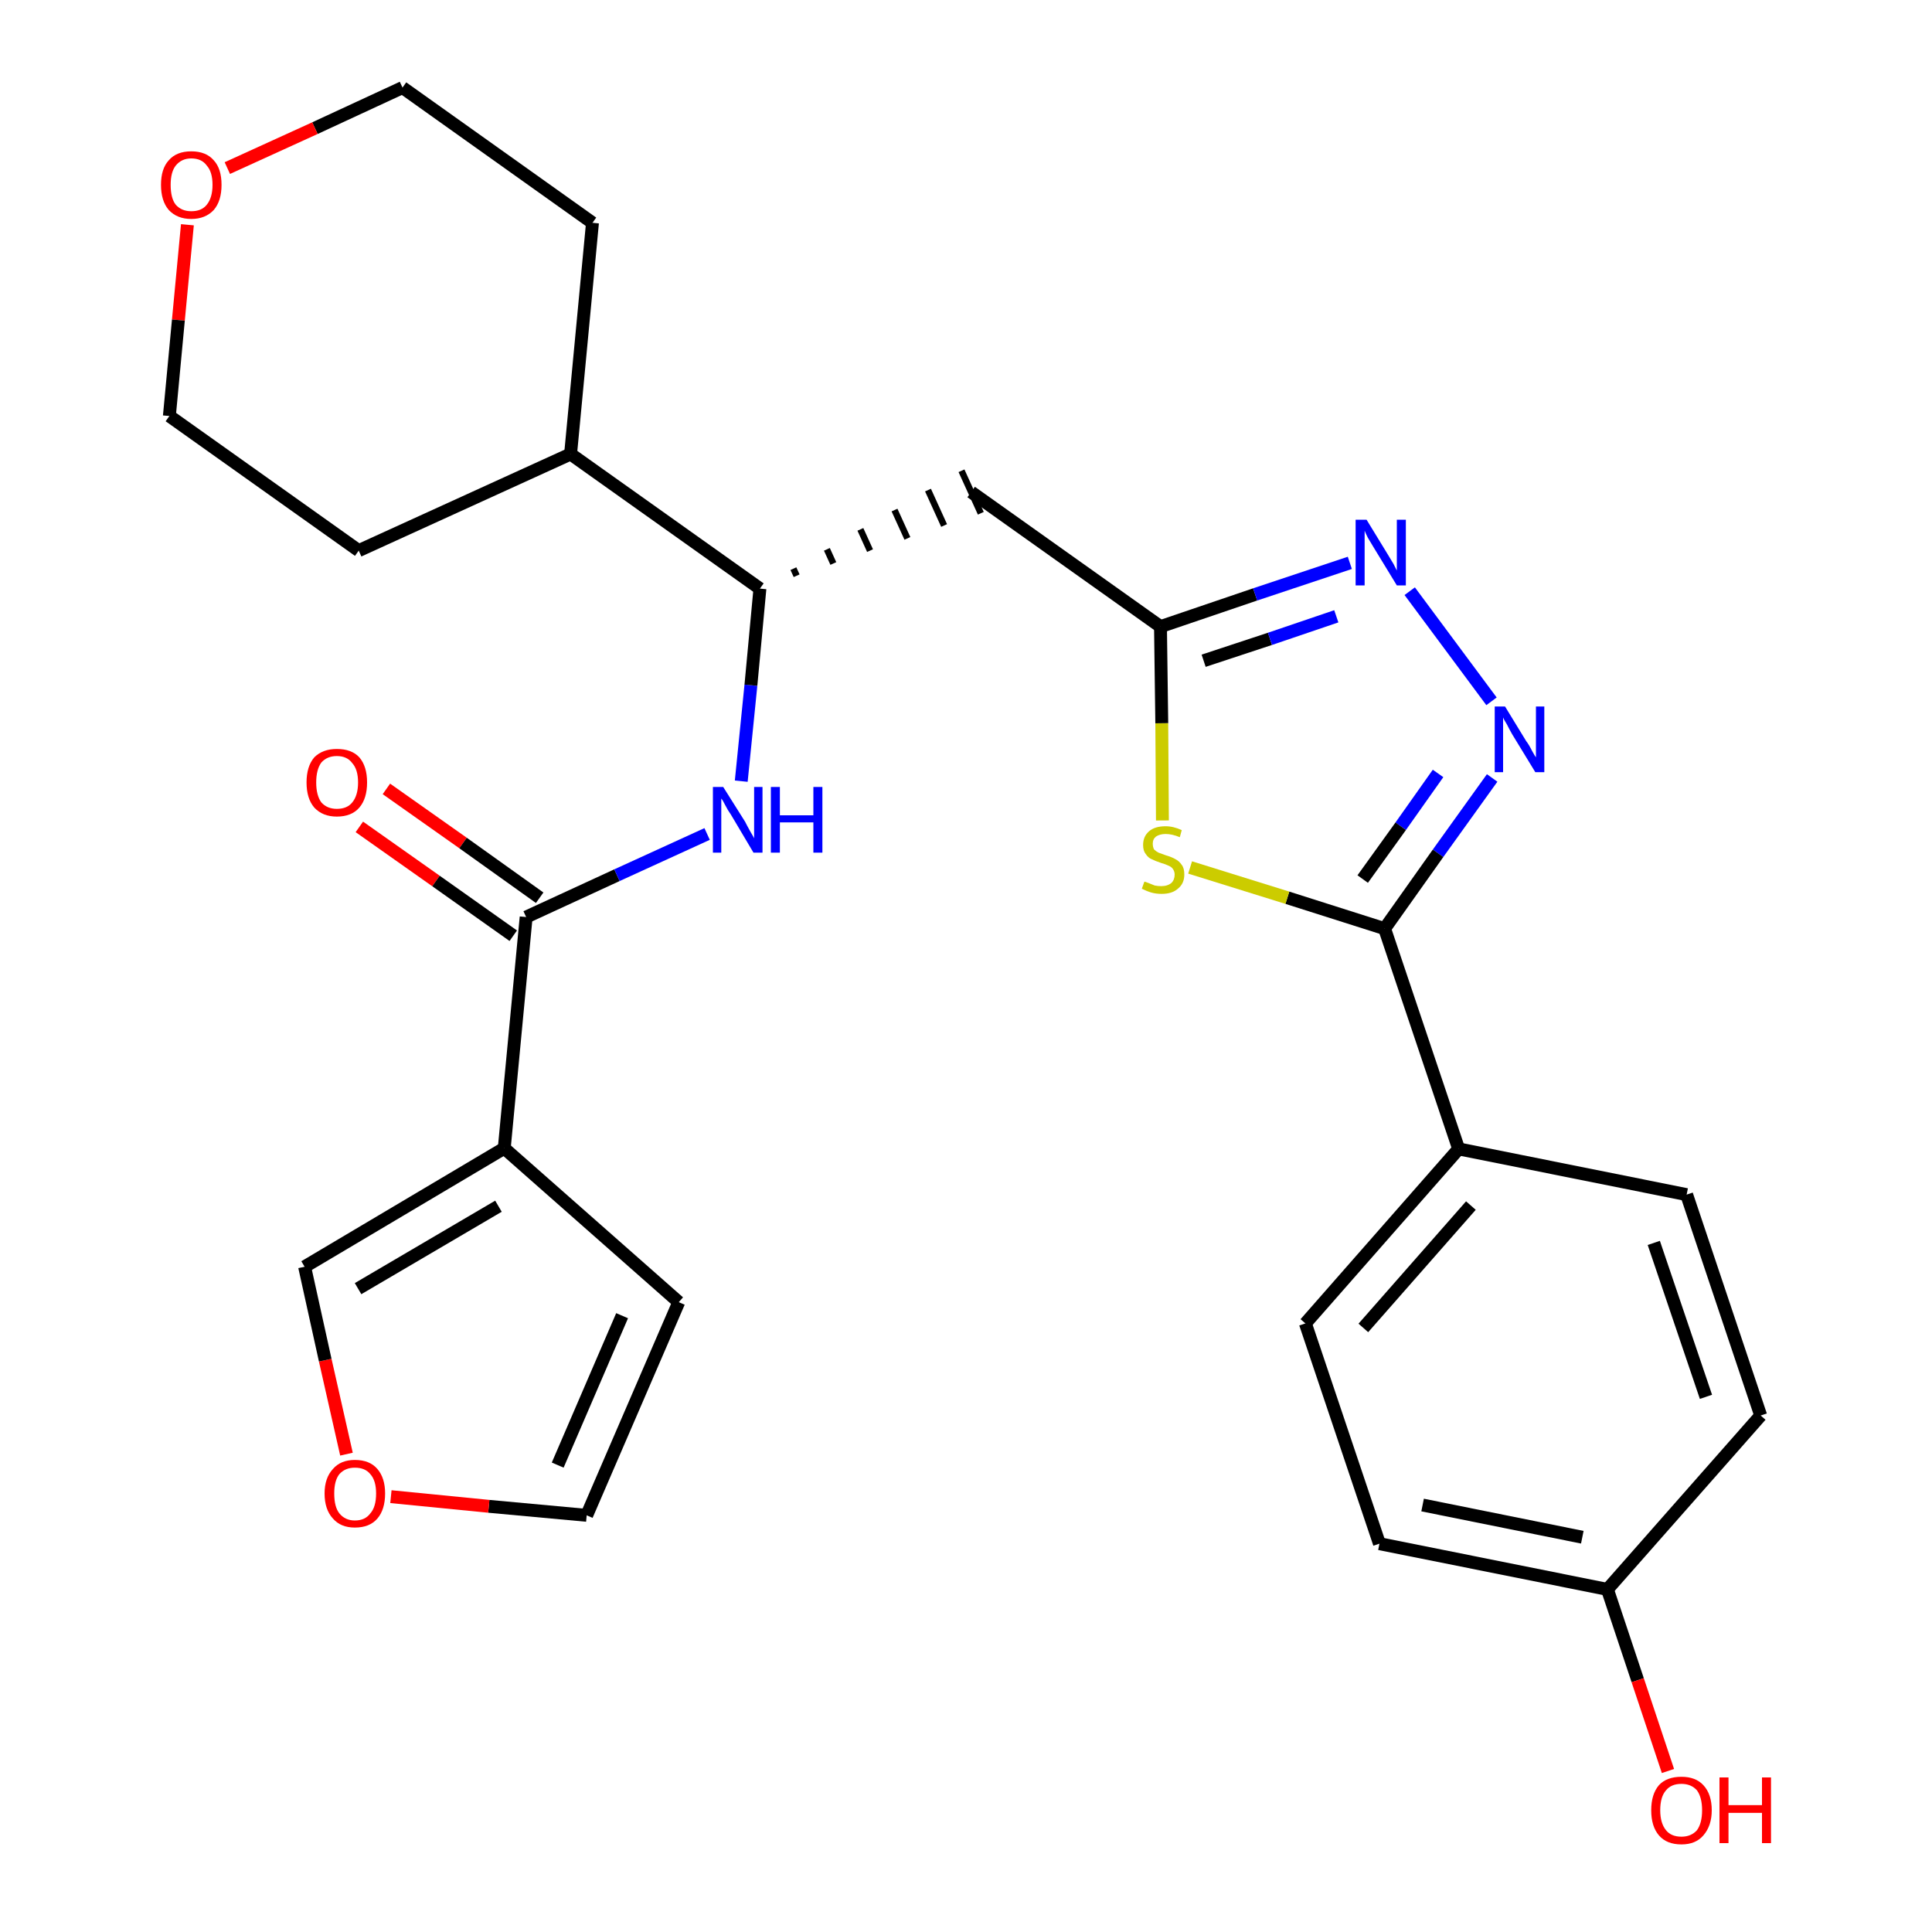 <?xml version='1.0' encoding='iso-8859-1'?>
<svg version='1.1' baseProfile='full'
              xmlns='http://www.w3.org/2000/svg'
                      xmlns:rdkit='http://www.rdkit.org/xml'
                      xmlns:xlink='http://www.w3.org/1999/xlink'
                  xml:space='preserve'
width='300px' height='300px' viewBox='0 0 300 300'>
<!-- END OF HEADER -->
<path class='bond-0 atom-0 atom-1' d='M 55.8,128.4 L 67.7,136.8' style='fill:none;fill-rule:evenodd;stroke:#FF0000;stroke-width:2.0px;stroke-linecap:butt;stroke-linejoin:miter;stroke-opacity:1' />
<path class='bond-0 atom-0 atom-1' d='M 67.7,136.8 L 79.7,145.3' style='fill:none;fill-rule:evenodd;stroke:#000000;stroke-width:2.0px;stroke-linecap:butt;stroke-linejoin:miter;stroke-opacity:1' />
<path class='bond-0 atom-0 atom-1' d='M 60.0,122.5 L 71.9,130.9' style='fill:none;fill-rule:evenodd;stroke:#FF0000;stroke-width:2.0px;stroke-linecap:butt;stroke-linejoin:miter;stroke-opacity:1' />
<path class='bond-0 atom-0 atom-1' d='M 71.9,130.9 L 83.8,139.4' style='fill:none;fill-rule:evenodd;stroke:#000000;stroke-width:2.0px;stroke-linecap:butt;stroke-linejoin:miter;stroke-opacity:1' />
<path class='bond-1 atom-1 atom-2' d='M 81.7,142.4 L 95.8,135.9' style='fill:none;fill-rule:evenodd;stroke:#000000;stroke-width:2.0px;stroke-linecap:butt;stroke-linejoin:miter;stroke-opacity:1' />
<path class='bond-1 atom-1 atom-2' d='M 95.8,135.9 L 109.8,129.5' style='fill:none;fill-rule:evenodd;stroke:#0000FF;stroke-width:2.0px;stroke-linecap:butt;stroke-linejoin:miter;stroke-opacity:1' />
<path class='bond-22 atom-1 atom-23' d='M 81.7,142.4 L 78.3,178.3' style='fill:none;fill-rule:evenodd;stroke:#000000;stroke-width:2.0px;stroke-linecap:butt;stroke-linejoin:miter;stroke-opacity:1' />
<path class='bond-2 atom-2 atom-3' d='M 115.1,121.3 L 116.6,106.4' style='fill:none;fill-rule:evenodd;stroke:#0000FF;stroke-width:2.0px;stroke-linecap:butt;stroke-linejoin:miter;stroke-opacity:1' />
<path class='bond-2 atom-2 atom-3' d='M 116.6,106.4 L 118.0,91.4' style='fill:none;fill-rule:evenodd;stroke:#000000;stroke-width:2.0px;stroke-linecap:butt;stroke-linejoin:miter;stroke-opacity:1' />
<path class='bond-3 atom-3 atom-4' d='M 123.7,89.4 L 123.2,88.3' style='fill:none;fill-rule:evenodd;stroke:#000000;stroke-width:1.0px;stroke-linecap:butt;stroke-linejoin:miter;stroke-opacity:1' />
<path class='bond-3 atom-3 atom-4' d='M 129.4,87.5 L 128.4,85.3' style='fill:none;fill-rule:evenodd;stroke:#000000;stroke-width:1.0px;stroke-linecap:butt;stroke-linejoin:miter;stroke-opacity:1' />
<path class='bond-3 atom-3 atom-4' d='M 135.1,85.5 L 133.6,82.2' style='fill:none;fill-rule:evenodd;stroke:#000000;stroke-width:1.0px;stroke-linecap:butt;stroke-linejoin:miter;stroke-opacity:1' />
<path class='bond-3 atom-3 atom-4' d='M 140.9,83.6 L 138.9,79.2' style='fill:none;fill-rule:evenodd;stroke:#000000;stroke-width:1.0px;stroke-linecap:butt;stroke-linejoin:miter;stroke-opacity:1' />
<path class='bond-3 atom-3 atom-4' d='M 146.6,81.6 L 144.1,76.1' style='fill:none;fill-rule:evenodd;stroke:#000000;stroke-width:1.0px;stroke-linecap:butt;stroke-linejoin:miter;stroke-opacity:1' />
<path class='bond-3 atom-3 atom-4' d='M 152.3,79.7 L 149.3,73.1' style='fill:none;fill-rule:evenodd;stroke:#000000;stroke-width:1.0px;stroke-linecap:butt;stroke-linejoin:miter;stroke-opacity:1' />
<path class='bond-16 atom-3 atom-17' d='M 118.0,91.4 L 88.6,70.5' style='fill:none;fill-rule:evenodd;stroke:#000000;stroke-width:2.0px;stroke-linecap:butt;stroke-linejoin:miter;stroke-opacity:1' />
<path class='bond-4 atom-4 atom-5' d='M 150.8,76.4 L 180.2,97.3' style='fill:none;fill-rule:evenodd;stroke:#000000;stroke-width:2.0px;stroke-linecap:butt;stroke-linejoin:miter;stroke-opacity:1' />
<path class='bond-5 atom-5 atom-6' d='M 180.2,97.3 L 194.9,92.3' style='fill:none;fill-rule:evenodd;stroke:#000000;stroke-width:2.0px;stroke-linecap:butt;stroke-linejoin:miter;stroke-opacity:1' />
<path class='bond-5 atom-5 atom-6' d='M 194.9,92.3 L 209.6,87.4' style='fill:none;fill-rule:evenodd;stroke:#0000FF;stroke-width:2.0px;stroke-linecap:butt;stroke-linejoin:miter;stroke-opacity:1' />
<path class='bond-5 atom-5 atom-6' d='M 186.9,102.6 L 197.2,99.2' style='fill:none;fill-rule:evenodd;stroke:#000000;stroke-width:2.0px;stroke-linecap:butt;stroke-linejoin:miter;stroke-opacity:1' />
<path class='bond-5 atom-5 atom-6' d='M 197.2,99.2 L 207.5,95.7' style='fill:none;fill-rule:evenodd;stroke:#0000FF;stroke-width:2.0px;stroke-linecap:butt;stroke-linejoin:miter;stroke-opacity:1' />
<path class='bond-27 atom-16 atom-5' d='M 180.5,127.4 L 180.4,112.3' style='fill:none;fill-rule:evenodd;stroke:#CCCC00;stroke-width:2.0px;stroke-linecap:butt;stroke-linejoin:miter;stroke-opacity:1' />
<path class='bond-27 atom-16 atom-5' d='M 180.4,112.3 L 180.2,97.3' style='fill:none;fill-rule:evenodd;stroke:#000000;stroke-width:2.0px;stroke-linecap:butt;stroke-linejoin:miter;stroke-opacity:1' />
<path class='bond-6 atom-6 atom-7' d='M 218.9,91.8 L 231.6,108.9' style='fill:none;fill-rule:evenodd;stroke:#0000FF;stroke-width:2.0px;stroke-linecap:butt;stroke-linejoin:miter;stroke-opacity:1' />
<path class='bond-7 atom-7 atom-8' d='M 231.7,120.8 L 223.3,132.5' style='fill:none;fill-rule:evenodd;stroke:#0000FF;stroke-width:2.0px;stroke-linecap:butt;stroke-linejoin:miter;stroke-opacity:1' />
<path class='bond-7 atom-7 atom-8' d='M 223.3,132.5 L 215.0,144.2' style='fill:none;fill-rule:evenodd;stroke:#000000;stroke-width:2.0px;stroke-linecap:butt;stroke-linejoin:miter;stroke-opacity:1' />
<path class='bond-7 atom-7 atom-8' d='M 223.3,120.1 L 217.5,128.3' style='fill:none;fill-rule:evenodd;stroke:#0000FF;stroke-width:2.0px;stroke-linecap:butt;stroke-linejoin:miter;stroke-opacity:1' />
<path class='bond-7 atom-7 atom-8' d='M 217.5,128.3 L 211.6,136.5' style='fill:none;fill-rule:evenodd;stroke:#000000;stroke-width:2.0px;stroke-linecap:butt;stroke-linejoin:miter;stroke-opacity:1' />
<path class='bond-8 atom-8 atom-9' d='M 215.0,144.2 L 226.5,178.4' style='fill:none;fill-rule:evenodd;stroke:#000000;stroke-width:2.0px;stroke-linecap:butt;stroke-linejoin:miter;stroke-opacity:1' />
<path class='bond-15 atom-8 atom-16' d='M 215.0,144.2 L 199.9,139.4' style='fill:none;fill-rule:evenodd;stroke:#000000;stroke-width:2.0px;stroke-linecap:butt;stroke-linejoin:miter;stroke-opacity:1' />
<path class='bond-15 atom-8 atom-16' d='M 199.9,139.4 L 184.8,134.7' style='fill:none;fill-rule:evenodd;stroke:#CCCC00;stroke-width:2.0px;stroke-linecap:butt;stroke-linejoin:miter;stroke-opacity:1' />
<path class='bond-9 atom-9 atom-10' d='M 226.5,178.4 L 202.7,205.5' style='fill:none;fill-rule:evenodd;stroke:#000000;stroke-width:2.0px;stroke-linecap:butt;stroke-linejoin:miter;stroke-opacity:1' />
<path class='bond-9 atom-9 atom-10' d='M 228.4,187.2 L 211.7,206.2' style='fill:none;fill-rule:evenodd;stroke:#000000;stroke-width:2.0px;stroke-linecap:butt;stroke-linejoin:miter;stroke-opacity:1' />
<path class='bond-30 atom-15 atom-9' d='M 261.9,185.5 L 226.5,178.4' style='fill:none;fill-rule:evenodd;stroke:#000000;stroke-width:2.0px;stroke-linecap:butt;stroke-linejoin:miter;stroke-opacity:1' />
<path class='bond-10 atom-10 atom-11' d='M 202.7,205.5 L 214.2,239.7' style='fill:none;fill-rule:evenodd;stroke:#000000;stroke-width:2.0px;stroke-linecap:butt;stroke-linejoin:miter;stroke-opacity:1' />
<path class='bond-11 atom-11 atom-12' d='M 214.2,239.7 L 249.6,246.8' style='fill:none;fill-rule:evenodd;stroke:#000000;stroke-width:2.0px;stroke-linecap:butt;stroke-linejoin:miter;stroke-opacity:1' />
<path class='bond-11 atom-11 atom-12' d='M 220.9,233.7 L 245.7,238.7' style='fill:none;fill-rule:evenodd;stroke:#000000;stroke-width:2.0px;stroke-linecap:butt;stroke-linejoin:miter;stroke-opacity:1' />
<path class='bond-12 atom-12 atom-13' d='M 249.6,246.8 L 254.3,260.9' style='fill:none;fill-rule:evenodd;stroke:#000000;stroke-width:2.0px;stroke-linecap:butt;stroke-linejoin:miter;stroke-opacity:1' />
<path class='bond-12 atom-12 atom-13' d='M 254.3,260.9 L 259.0,275.0' style='fill:none;fill-rule:evenodd;stroke:#FF0000;stroke-width:2.0px;stroke-linecap:butt;stroke-linejoin:miter;stroke-opacity:1' />
<path class='bond-13 atom-12 atom-14' d='M 249.6,246.8 L 273.4,219.8' style='fill:none;fill-rule:evenodd;stroke:#000000;stroke-width:2.0px;stroke-linecap:butt;stroke-linejoin:miter;stroke-opacity:1' />
<path class='bond-14 atom-14 atom-15' d='M 273.4,219.8 L 261.9,185.5' style='fill:none;fill-rule:evenodd;stroke:#000000;stroke-width:2.0px;stroke-linecap:butt;stroke-linejoin:miter;stroke-opacity:1' />
<path class='bond-14 atom-14 atom-15' d='M 264.9,216.9 L 256.8,193.0' style='fill:none;fill-rule:evenodd;stroke:#000000;stroke-width:2.0px;stroke-linecap:butt;stroke-linejoin:miter;stroke-opacity:1' />
<path class='bond-17 atom-17 atom-18' d='M 88.6,70.5 L 92.0,34.6' style='fill:none;fill-rule:evenodd;stroke:#000000;stroke-width:2.0px;stroke-linecap:butt;stroke-linejoin:miter;stroke-opacity:1' />
<path class='bond-28 atom-22 atom-17' d='M 55.7,85.5 L 88.6,70.5' style='fill:none;fill-rule:evenodd;stroke:#000000;stroke-width:2.0px;stroke-linecap:butt;stroke-linejoin:miter;stroke-opacity:1' />
<path class='bond-18 atom-18 atom-19' d='M 92.0,34.6 L 62.5,13.6' style='fill:none;fill-rule:evenodd;stroke:#000000;stroke-width:2.0px;stroke-linecap:butt;stroke-linejoin:miter;stroke-opacity:1' />
<path class='bond-19 atom-19 atom-20' d='M 62.5,13.6 L 48.9,19.9' style='fill:none;fill-rule:evenodd;stroke:#000000;stroke-width:2.0px;stroke-linecap:butt;stroke-linejoin:miter;stroke-opacity:1' />
<path class='bond-19 atom-19 atom-20' d='M 48.9,19.9 L 35.3,26.1' style='fill:none;fill-rule:evenodd;stroke:#FF0000;stroke-width:2.0px;stroke-linecap:butt;stroke-linejoin:miter;stroke-opacity:1' />
<path class='bond-20 atom-20 atom-21' d='M 29.1,34.9 L 27.7,49.7' style='fill:none;fill-rule:evenodd;stroke:#FF0000;stroke-width:2.0px;stroke-linecap:butt;stroke-linejoin:miter;stroke-opacity:1' />
<path class='bond-20 atom-20 atom-21' d='M 27.7,49.7 L 26.3,64.6' style='fill:none;fill-rule:evenodd;stroke:#000000;stroke-width:2.0px;stroke-linecap:butt;stroke-linejoin:miter;stroke-opacity:1' />
<path class='bond-21 atom-21 atom-22' d='M 26.3,64.6 L 55.7,85.5' style='fill:none;fill-rule:evenodd;stroke:#000000;stroke-width:2.0px;stroke-linecap:butt;stroke-linejoin:miter;stroke-opacity:1' />
<path class='bond-23 atom-23 atom-24' d='M 78.3,178.3 L 105.4,202.2' style='fill:none;fill-rule:evenodd;stroke:#000000;stroke-width:2.0px;stroke-linecap:butt;stroke-linejoin:miter;stroke-opacity:1' />
<path class='bond-29 atom-27 atom-23' d='M 47.3,196.7 L 78.3,178.3' style='fill:none;fill-rule:evenodd;stroke:#000000;stroke-width:2.0px;stroke-linecap:butt;stroke-linejoin:miter;stroke-opacity:1' />
<path class='bond-29 atom-27 atom-23' d='M 55.6,200.1 L 77.4,187.3' style='fill:none;fill-rule:evenodd;stroke:#000000;stroke-width:2.0px;stroke-linecap:butt;stroke-linejoin:miter;stroke-opacity:1' />
<path class='bond-24 atom-24 atom-25' d='M 105.4,202.2 L 91.1,235.3' style='fill:none;fill-rule:evenodd;stroke:#000000;stroke-width:2.0px;stroke-linecap:butt;stroke-linejoin:miter;stroke-opacity:1' />
<path class='bond-24 atom-24 atom-25' d='M 96.6,204.3 L 86.6,227.5' style='fill:none;fill-rule:evenodd;stroke:#000000;stroke-width:2.0px;stroke-linecap:butt;stroke-linejoin:miter;stroke-opacity:1' />
<path class='bond-25 atom-25 atom-26' d='M 91.1,235.3 L 75.9,233.9' style='fill:none;fill-rule:evenodd;stroke:#000000;stroke-width:2.0px;stroke-linecap:butt;stroke-linejoin:miter;stroke-opacity:1' />
<path class='bond-25 atom-25 atom-26' d='M 75.9,233.9 L 60.7,232.4' style='fill:none;fill-rule:evenodd;stroke:#FF0000;stroke-width:2.0px;stroke-linecap:butt;stroke-linejoin:miter;stroke-opacity:1' />
<path class='bond-26 atom-26 atom-27' d='M 53.8,225.8 L 50.5,211.2' style='fill:none;fill-rule:evenodd;stroke:#FF0000;stroke-width:2.0px;stroke-linecap:butt;stroke-linejoin:miter;stroke-opacity:1' />
<path class='bond-26 atom-26 atom-27' d='M 50.5,211.2 L 47.3,196.7' style='fill:none;fill-rule:evenodd;stroke:#000000;stroke-width:2.0px;stroke-linecap:butt;stroke-linejoin:miter;stroke-opacity:1' />
<path  class='atom-0' d='M 47.6 121.5
Q 47.6 119.0, 48.8 117.6
Q 50.1 116.3, 52.3 116.3
Q 54.6 116.3, 55.8 117.6
Q 57.0 119.0, 57.0 121.5
Q 57.0 124.0, 55.8 125.4
Q 54.6 126.8, 52.3 126.8
Q 50.1 126.8, 48.8 125.4
Q 47.6 124.0, 47.6 121.5
M 52.3 125.6
Q 53.9 125.6, 54.7 124.6
Q 55.6 123.5, 55.6 121.5
Q 55.6 119.5, 54.7 118.5
Q 53.9 117.4, 52.3 117.4
Q 50.8 117.4, 49.9 118.4
Q 49.1 119.5, 49.1 121.5
Q 49.1 123.5, 49.9 124.6
Q 50.8 125.6, 52.3 125.6
' fill='#FF0000'/>
<path  class='atom-2' d='M 112.3 122.2
L 115.7 127.6
Q 116.0 128.2, 116.5 129.1
Q 117.1 130.1, 117.1 130.2
L 117.1 122.2
L 118.4 122.2
L 118.4 132.4
L 117.0 132.4
L 113.5 126.5
Q 113.0 125.8, 112.6 125.0
Q 112.2 124.2, 112.0 124.0
L 112.0 132.4
L 110.7 132.4
L 110.7 122.2
L 112.3 122.2
' fill='#0000FF'/>
<path  class='atom-2' d='M 119.7 122.2
L 121.1 122.2
L 121.1 126.6
L 126.3 126.6
L 126.3 122.2
L 127.7 122.2
L 127.7 132.4
L 126.3 132.4
L 126.3 127.7
L 121.1 127.7
L 121.1 132.4
L 119.7 132.4
L 119.7 122.2
' fill='#0000FF'/>
<path  class='atom-6' d='M 212.2 80.7
L 215.5 86.1
Q 215.8 86.6, 216.4 87.6
Q 216.9 88.6, 216.9 88.6
L 216.9 80.7
L 218.3 80.7
L 218.3 90.9
L 216.9 90.9
L 213.3 85.0
Q 212.9 84.3, 212.4 83.5
Q 212.0 82.7, 211.9 82.4
L 211.9 90.9
L 210.5 90.9
L 210.5 80.7
L 212.2 80.7
' fill='#0000FF'/>
<path  class='atom-7' d='M 233.7 109.7
L 237.0 115.1
Q 237.4 115.6, 237.9 116.6
Q 238.4 117.5, 238.5 117.6
L 238.5 109.7
L 239.8 109.7
L 239.8 119.9
L 238.4 119.9
L 234.8 114.0
Q 234.4 113.3, 234.0 112.5
Q 233.5 111.7, 233.4 111.4
L 233.4 119.9
L 232.1 119.9
L 232.1 109.7
L 233.7 109.7
' fill='#0000FF'/>
<path  class='atom-13' d='M 256.4 281.1
Q 256.4 278.6, 257.6 277.2
Q 258.8 275.9, 261.1 275.9
Q 263.3 275.9, 264.5 277.2
Q 265.8 278.6, 265.8 281.1
Q 265.8 283.5, 264.5 285.0
Q 263.3 286.4, 261.1 286.4
Q 258.8 286.4, 257.6 285.0
Q 256.4 283.6, 256.4 281.1
M 261.1 285.2
Q 262.6 285.2, 263.5 284.2
Q 264.3 283.1, 264.3 281.1
Q 264.3 279.1, 263.5 278.0
Q 262.6 277.0, 261.1 277.0
Q 259.5 277.0, 258.7 278.0
Q 257.8 279.0, 257.8 281.1
Q 257.8 283.1, 258.7 284.2
Q 259.5 285.2, 261.1 285.2
' fill='#FF0000'/>
<path  class='atom-13' d='M 267.0 276.0
L 268.4 276.0
L 268.4 280.3
L 273.6 280.3
L 273.6 276.0
L 275.0 276.0
L 275.0 286.2
L 273.6 286.2
L 273.6 281.5
L 268.4 281.5
L 268.4 286.2
L 267.0 286.2
L 267.0 276.0
' fill='#FF0000'/>
<path  class='atom-16' d='M 177.7 136.9
Q 177.8 136.9, 178.3 137.1
Q 178.8 137.3, 179.3 137.5
Q 179.8 137.6, 180.3 137.6
Q 181.3 137.6, 181.9 137.1
Q 182.4 136.6, 182.4 135.8
Q 182.4 135.3, 182.1 134.9
Q 181.9 134.6, 181.4 134.4
Q 181.0 134.2, 180.3 134.0
Q 179.4 133.7, 178.8 133.4
Q 178.3 133.2, 177.9 132.6
Q 177.5 132.1, 177.5 131.2
Q 177.5 129.9, 178.4 129.1
Q 179.3 128.3, 181.0 128.3
Q 182.2 128.3, 183.5 128.9
L 183.2 130.0
Q 182.0 129.5, 181.0 129.5
Q 180.1 129.5, 179.5 129.9
Q 179.0 130.3, 179.0 131.0
Q 179.0 131.5, 179.2 131.9
Q 179.5 132.2, 179.9 132.4
Q 180.4 132.6, 181.0 132.8
Q 182.0 133.1, 182.5 133.4
Q 183.1 133.7, 183.5 134.3
Q 183.9 134.8, 183.9 135.8
Q 183.9 137.2, 182.9 138.0
Q 182.0 138.8, 180.4 138.8
Q 179.5 138.8, 178.8 138.6
Q 178.1 138.4, 177.3 138.0
L 177.7 136.9
' fill='#CCCC00'/>
<path  class='atom-20' d='M 25.0 28.7
Q 25.0 26.2, 26.2 24.9
Q 27.4 23.5, 29.7 23.5
Q 32.0 23.5, 33.2 24.9
Q 34.4 26.2, 34.4 28.7
Q 34.4 31.2, 33.2 32.6
Q 31.9 34.0, 29.7 34.0
Q 27.5 34.0, 26.2 32.6
Q 25.0 31.2, 25.0 28.7
M 29.7 32.8
Q 31.3 32.8, 32.1 31.8
Q 33.0 30.7, 33.0 28.7
Q 33.0 26.7, 32.1 25.7
Q 31.3 24.6, 29.7 24.6
Q 28.2 24.6, 27.3 25.7
Q 26.5 26.7, 26.5 28.7
Q 26.5 30.8, 27.3 31.8
Q 28.2 32.8, 29.7 32.8
' fill='#FF0000'/>
<path  class='atom-26' d='M 50.4 231.9
Q 50.4 229.5, 51.7 228.1
Q 52.9 226.7, 55.1 226.7
Q 57.4 226.7, 58.6 228.1
Q 59.8 229.5, 59.8 231.9
Q 59.8 234.4, 58.6 235.8
Q 57.4 237.2, 55.1 237.2
Q 52.9 237.2, 51.7 235.8
Q 50.4 234.4, 50.4 231.9
M 55.1 236.1
Q 56.7 236.1, 57.5 235.0
Q 58.4 234.0, 58.4 231.9
Q 58.4 229.9, 57.5 228.9
Q 56.7 227.9, 55.1 227.9
Q 53.6 227.9, 52.7 228.9
Q 51.9 229.9, 51.9 231.9
Q 51.9 234.0, 52.7 235.0
Q 53.6 236.1, 55.1 236.1
' fill='#FF0000'/>
</svg>
